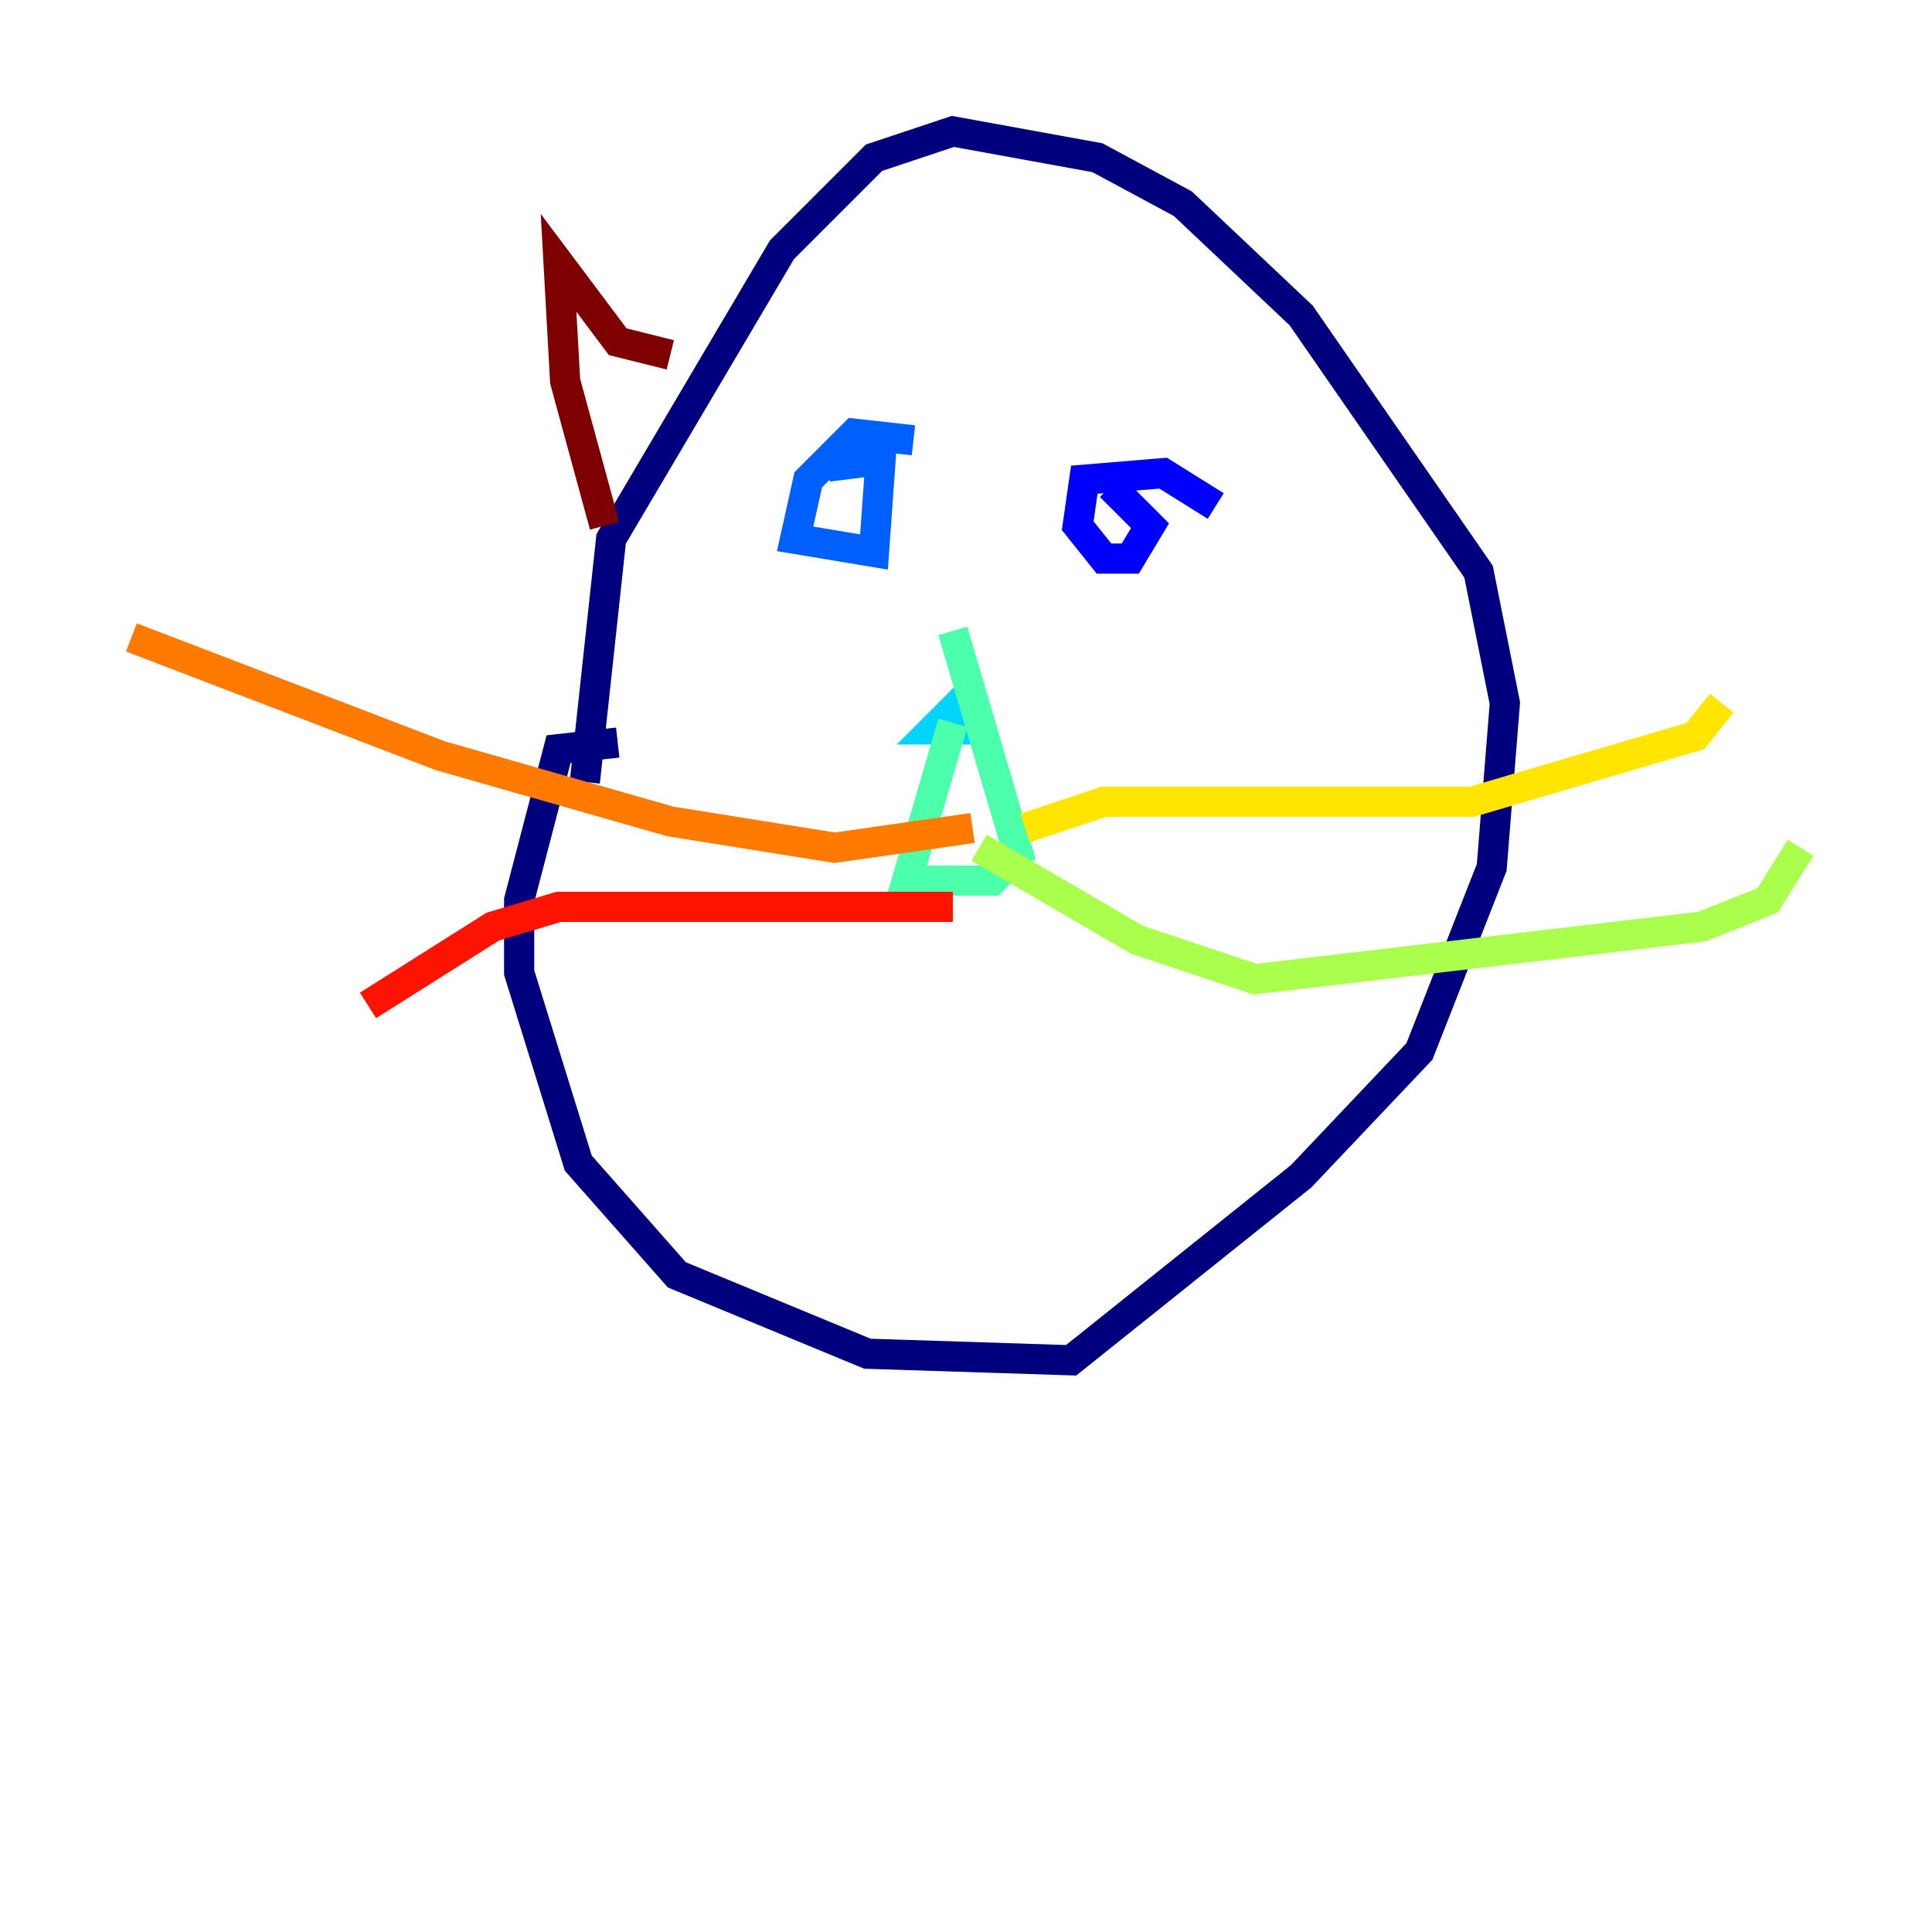 <?xml version="1.0" encoding="utf-8" ?>
<svg baseProfile="tiny" height="128" version="1.2" viewBox="0,0,128,128" width="128" xmlns="http://www.w3.org/2000/svg" xmlns:ev="http://www.w3.org/2001/xml-events" xmlns:xlink="http://www.w3.org/1999/xlink"><defs /><polyline fill="none" points="40.925,49.197 37.007,49.633 34.395,59.646 34.395,64.435 38.313,77.061 44.843,84.463 57.469,89.687 70.966,90.122 86.204,77.932 94.041,69.66 98.83,57.469 99.701,46.585 97.959,37.878 86.204,20.898 78.367,13.497 72.707,10.449 63.129,8.707 57.905,10.449 51.809,16.544 40.49,35.701 38.748,51.809" stroke="#00007f" stroke-width="2" /><polyline fill="none" points="80.544,33.524 77.061,31.347 71.837,31.782 71.401,34.83 73.143,37.007 74.884,37.007 76.191,34.83 73.578,32.218" stroke="#0000fe" stroke-width="2" /><polyline fill="none" points="60.517,29.17 56.599,28.735 53.551,31.782 52.68,35.701 57.905,36.571 58.34,30.476 54.857,30.912" stroke="#0060ff" stroke-width="2" /><polyline fill="none" points="64.435,45.714 61.823,48.327 64.871,48.327" stroke="#00d4ff" stroke-width="2" /><polyline fill="none" points="63.129,47.891 60.082,58.34 65.742,58.34 67.483,56.599 63.129,41.796" stroke="#4cffaa" stroke-width="2" /><polyline fill="none" points="64.871,56.163 75.32,62.258 83.156,64.871 112.762,61.388 117.116,59.646 119.293,56.163" stroke="#aaff4c" stroke-width="2" /><polyline fill="none" points="67.918,54.857 73.143,53.116 97.524,53.116 112.326,48.762 114.068,46.585" stroke="#ffe500" stroke-width="2" /><polyline fill="none" points="64.435,54.857 55.292,56.163 44.408,54.422 29.17,50.068 8.707,42.231" stroke="#ff7a00" stroke-width="2" /><polyline fill="none" points="63.129,60.082 37.007,60.082 32.653,61.388 24.381,66.612" stroke="#fe1200" stroke-width="2" /><polyline fill="none" points="40.054,34.83 37.442,25.252 37.007,17.415 40.925,22.64 44.408,23.51" stroke="#7f0000" stroke-width="2" /></svg>